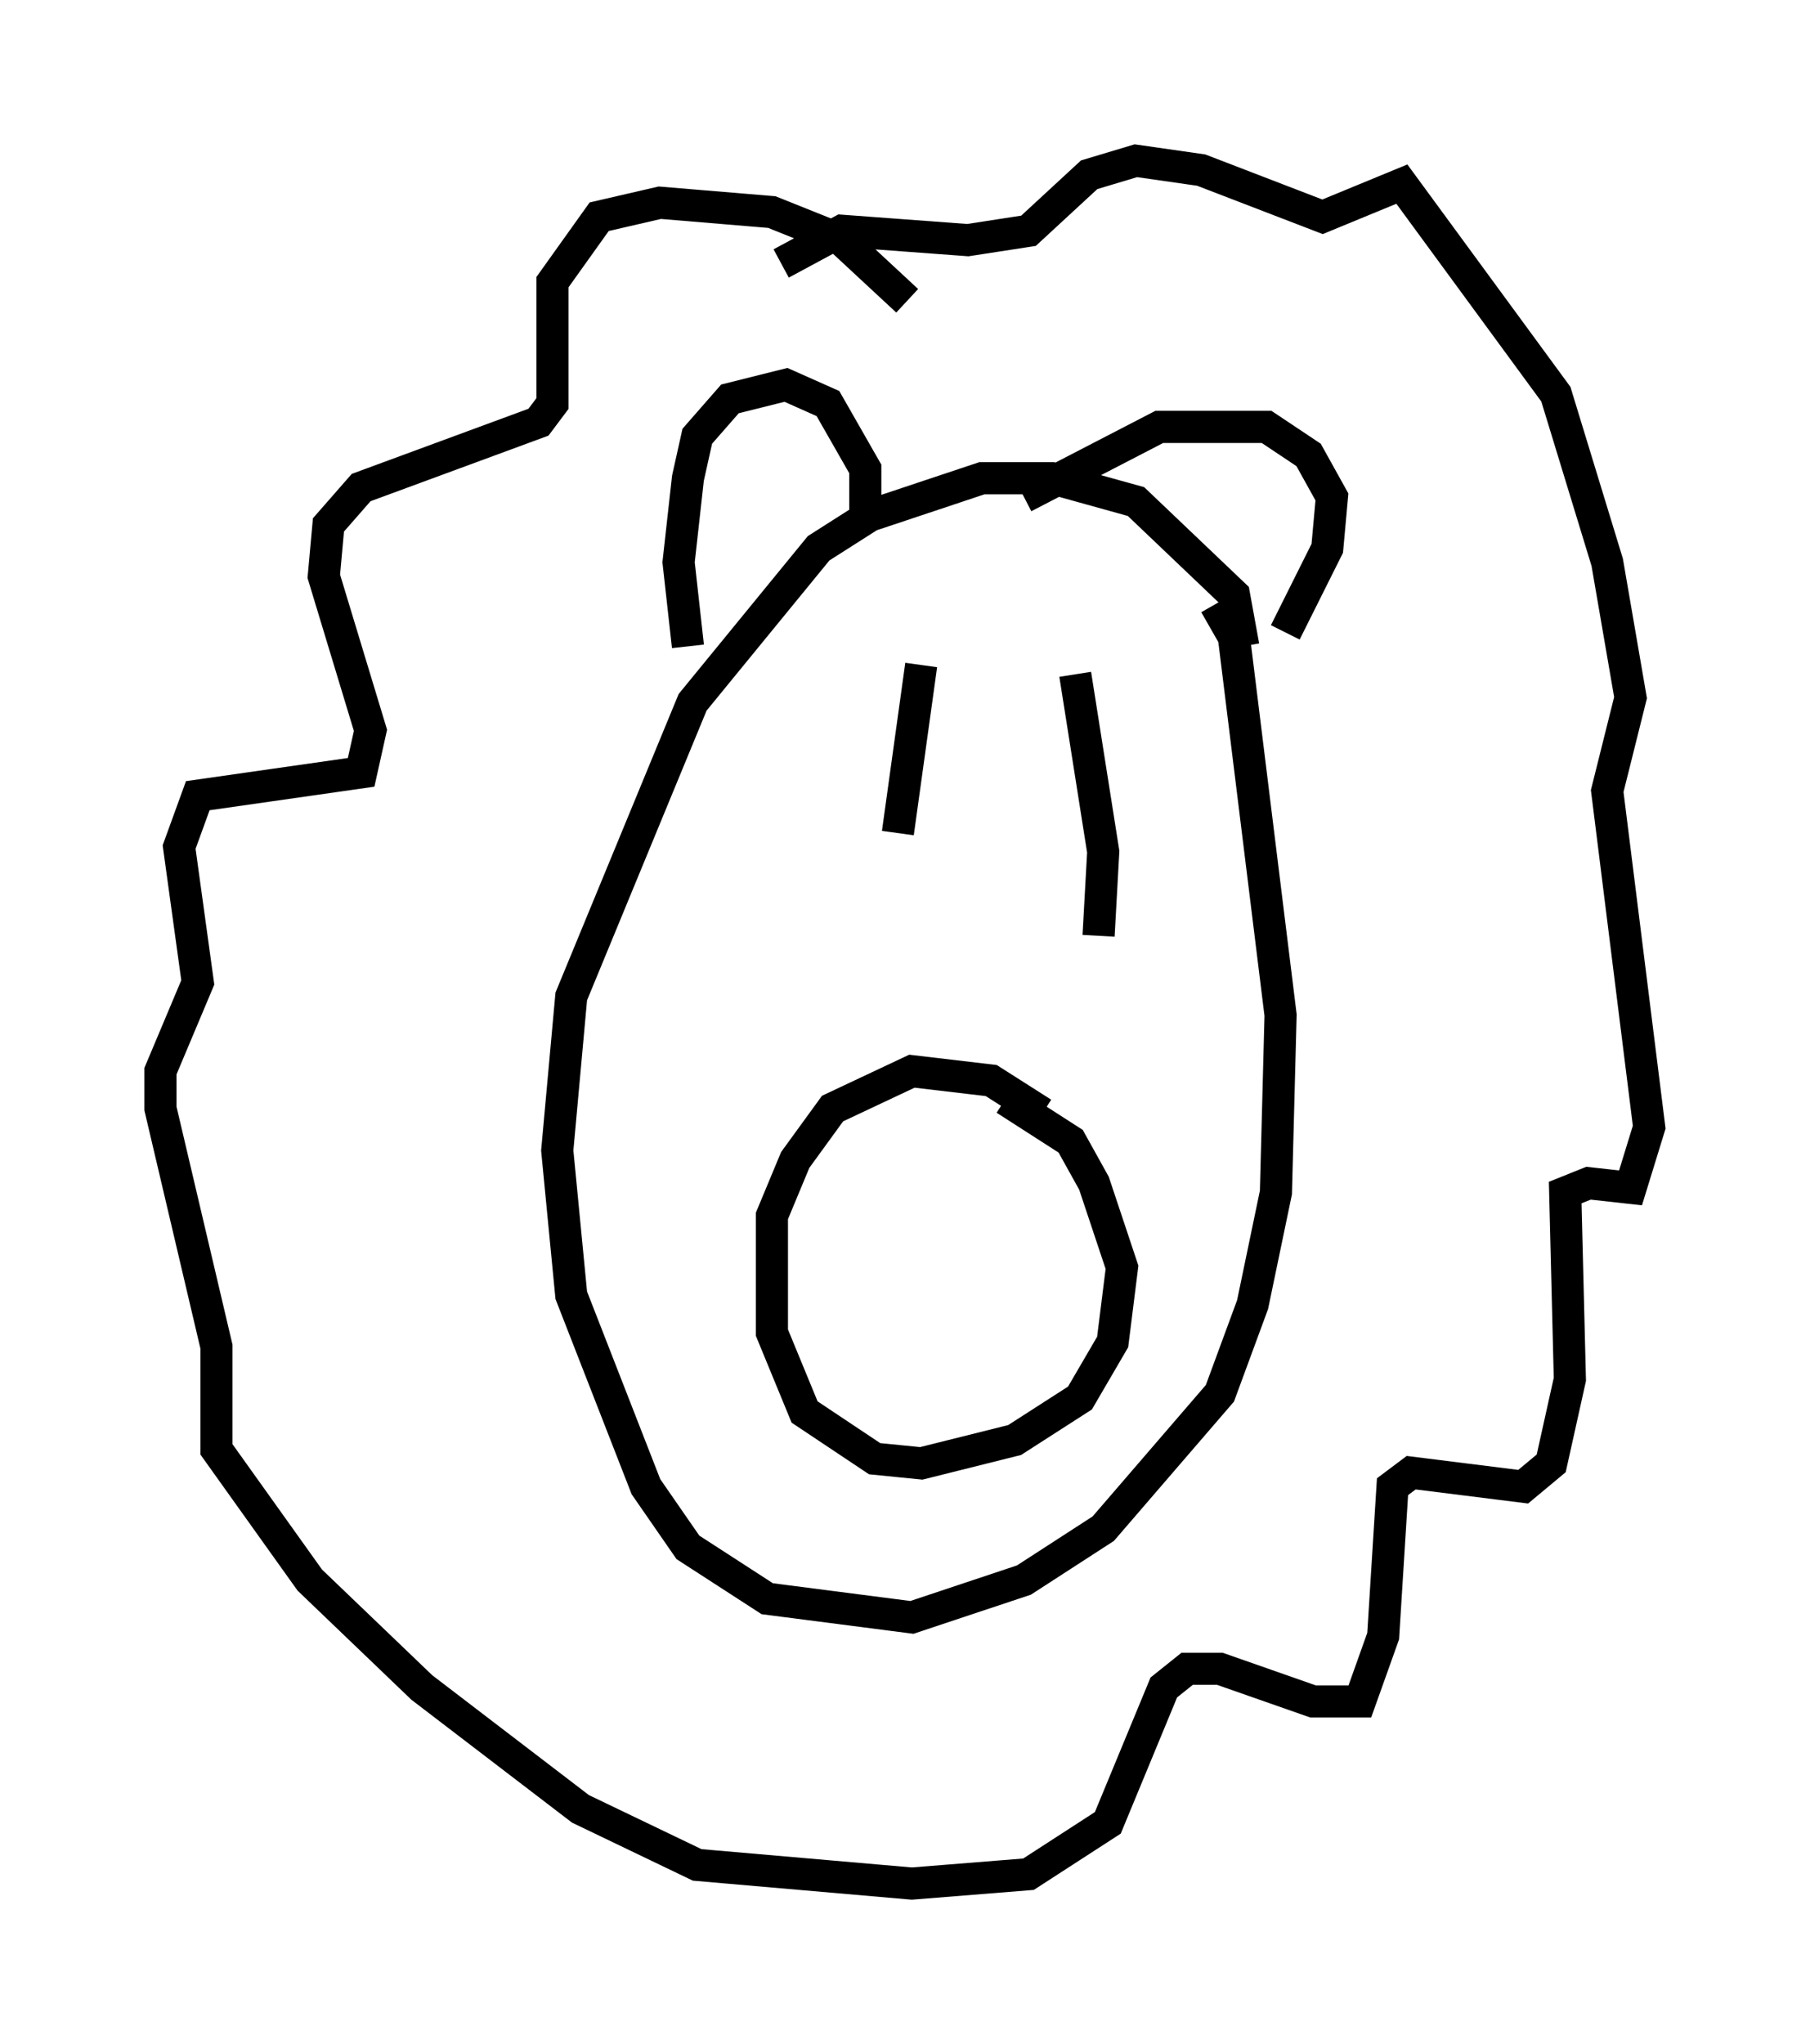 <?xml version="1.0" encoding="utf-8" ?>
<svg baseProfile="full" height="63.598" version="1.1" width="56.335" xmlns="http://www.w3.org/2000/svg" xmlns:ev="http://www.w3.org/2001/xml-events" xmlns:xlink="http://www.w3.org/1999/xlink"><defs /><rect fill="white" height="63.598" width="56.335" x="0" y="0" /><path d="M37.536, 19.816 m1.162, 0.291 l-0.291, -1.598 -3.05, -2.905 l-2.615, -0.726 -2.179, 0.0 l-3.486, 1.162 -1.598, 1.017 l-3.922, 4.793 -3.777, 9.151 l-0.436, 4.793 0.436, 4.503 l2.324, 5.955 1.307, 1.888 l2.469, 1.598 4.503, 0.581 l3.486, -1.162 2.469, -1.598 l3.631, -4.212 1.017, -2.76 l0.726, -3.486 0.145, -5.52 l-1.453, -11.765 -0.581, -1.017 m-9.587, -9.441 l-2.034, -1.888 -2.179, -0.872 l-3.486, -0.291 -1.888, 0.436 l-1.453, 2.034 0.0, 3.777 l-0.436, 0.581 -5.52, 2.034 l-1.017, 1.162 -0.145, 1.598 l1.453, 4.793 -0.291, 1.307 l-5.084, 0.726 -0.581, 1.598 l0.581, 4.212 -1.162, 2.76 l0.0, 1.162 1.743, 7.408 l0.0, 3.196 2.905, 4.067 l3.486, 3.341 4.939, 3.777 l3.631, 1.743 6.682, 0.581 l3.631, -0.291 2.469, -1.598 l1.743, -4.212 0.726, -0.581 l1.017, 0.0 2.905, 1.017 l1.453, 0.0 0.726, -2.034 l0.291, -4.648 0.581, -0.436 l3.486, 0.436 0.872, -0.726 l0.581, -2.615 -0.145, -5.81 l0.726, -0.291 1.307, 0.145 l0.581, -1.888 -1.307, -10.458 l0.726, -2.905 -0.726, -4.212 l-1.598, -5.229 -4.793, -6.536 l-2.469, 1.017 -3.777, -1.453 l-2.034, -0.291 -1.453, 0.436 l-1.888, 1.743 -1.888, 0.291 l-3.922, -0.291 -1.888, 1.017 m4.358, 12.492 l-0.726, 5.229 m5.52, -4.939 l0.872, 5.52 -0.145, 2.615 m-1.743, 5.52 l-1.598, -1.017 -2.469, -0.291 l-2.469, 1.162 -1.162, 1.598 l-0.726, 1.743 0.0, 3.631 l1.017, 2.469 2.179, 1.453 l1.453, 0.145 2.905, -0.726 l2.034, -1.307 1.017, -1.743 l0.291, -2.324 -0.872, -2.615 l-0.726, -1.307 -2.034, -1.307 m-4.358, -18.011 l0.0, -1.598 -1.162, -2.034 l-1.307, -0.581 -1.743, 0.436 l-1.017, 1.162 -0.291, 1.307 l-0.291, 2.615 0.291, 2.615 m10.458, -4.648 l4.212, -2.179 3.341, 0.0 l1.307, 0.872 0.726, 1.307 l-0.145, 1.598 -1.307, 2.615 " fill="none" stroke="black" stroke-width="1" /></svg>